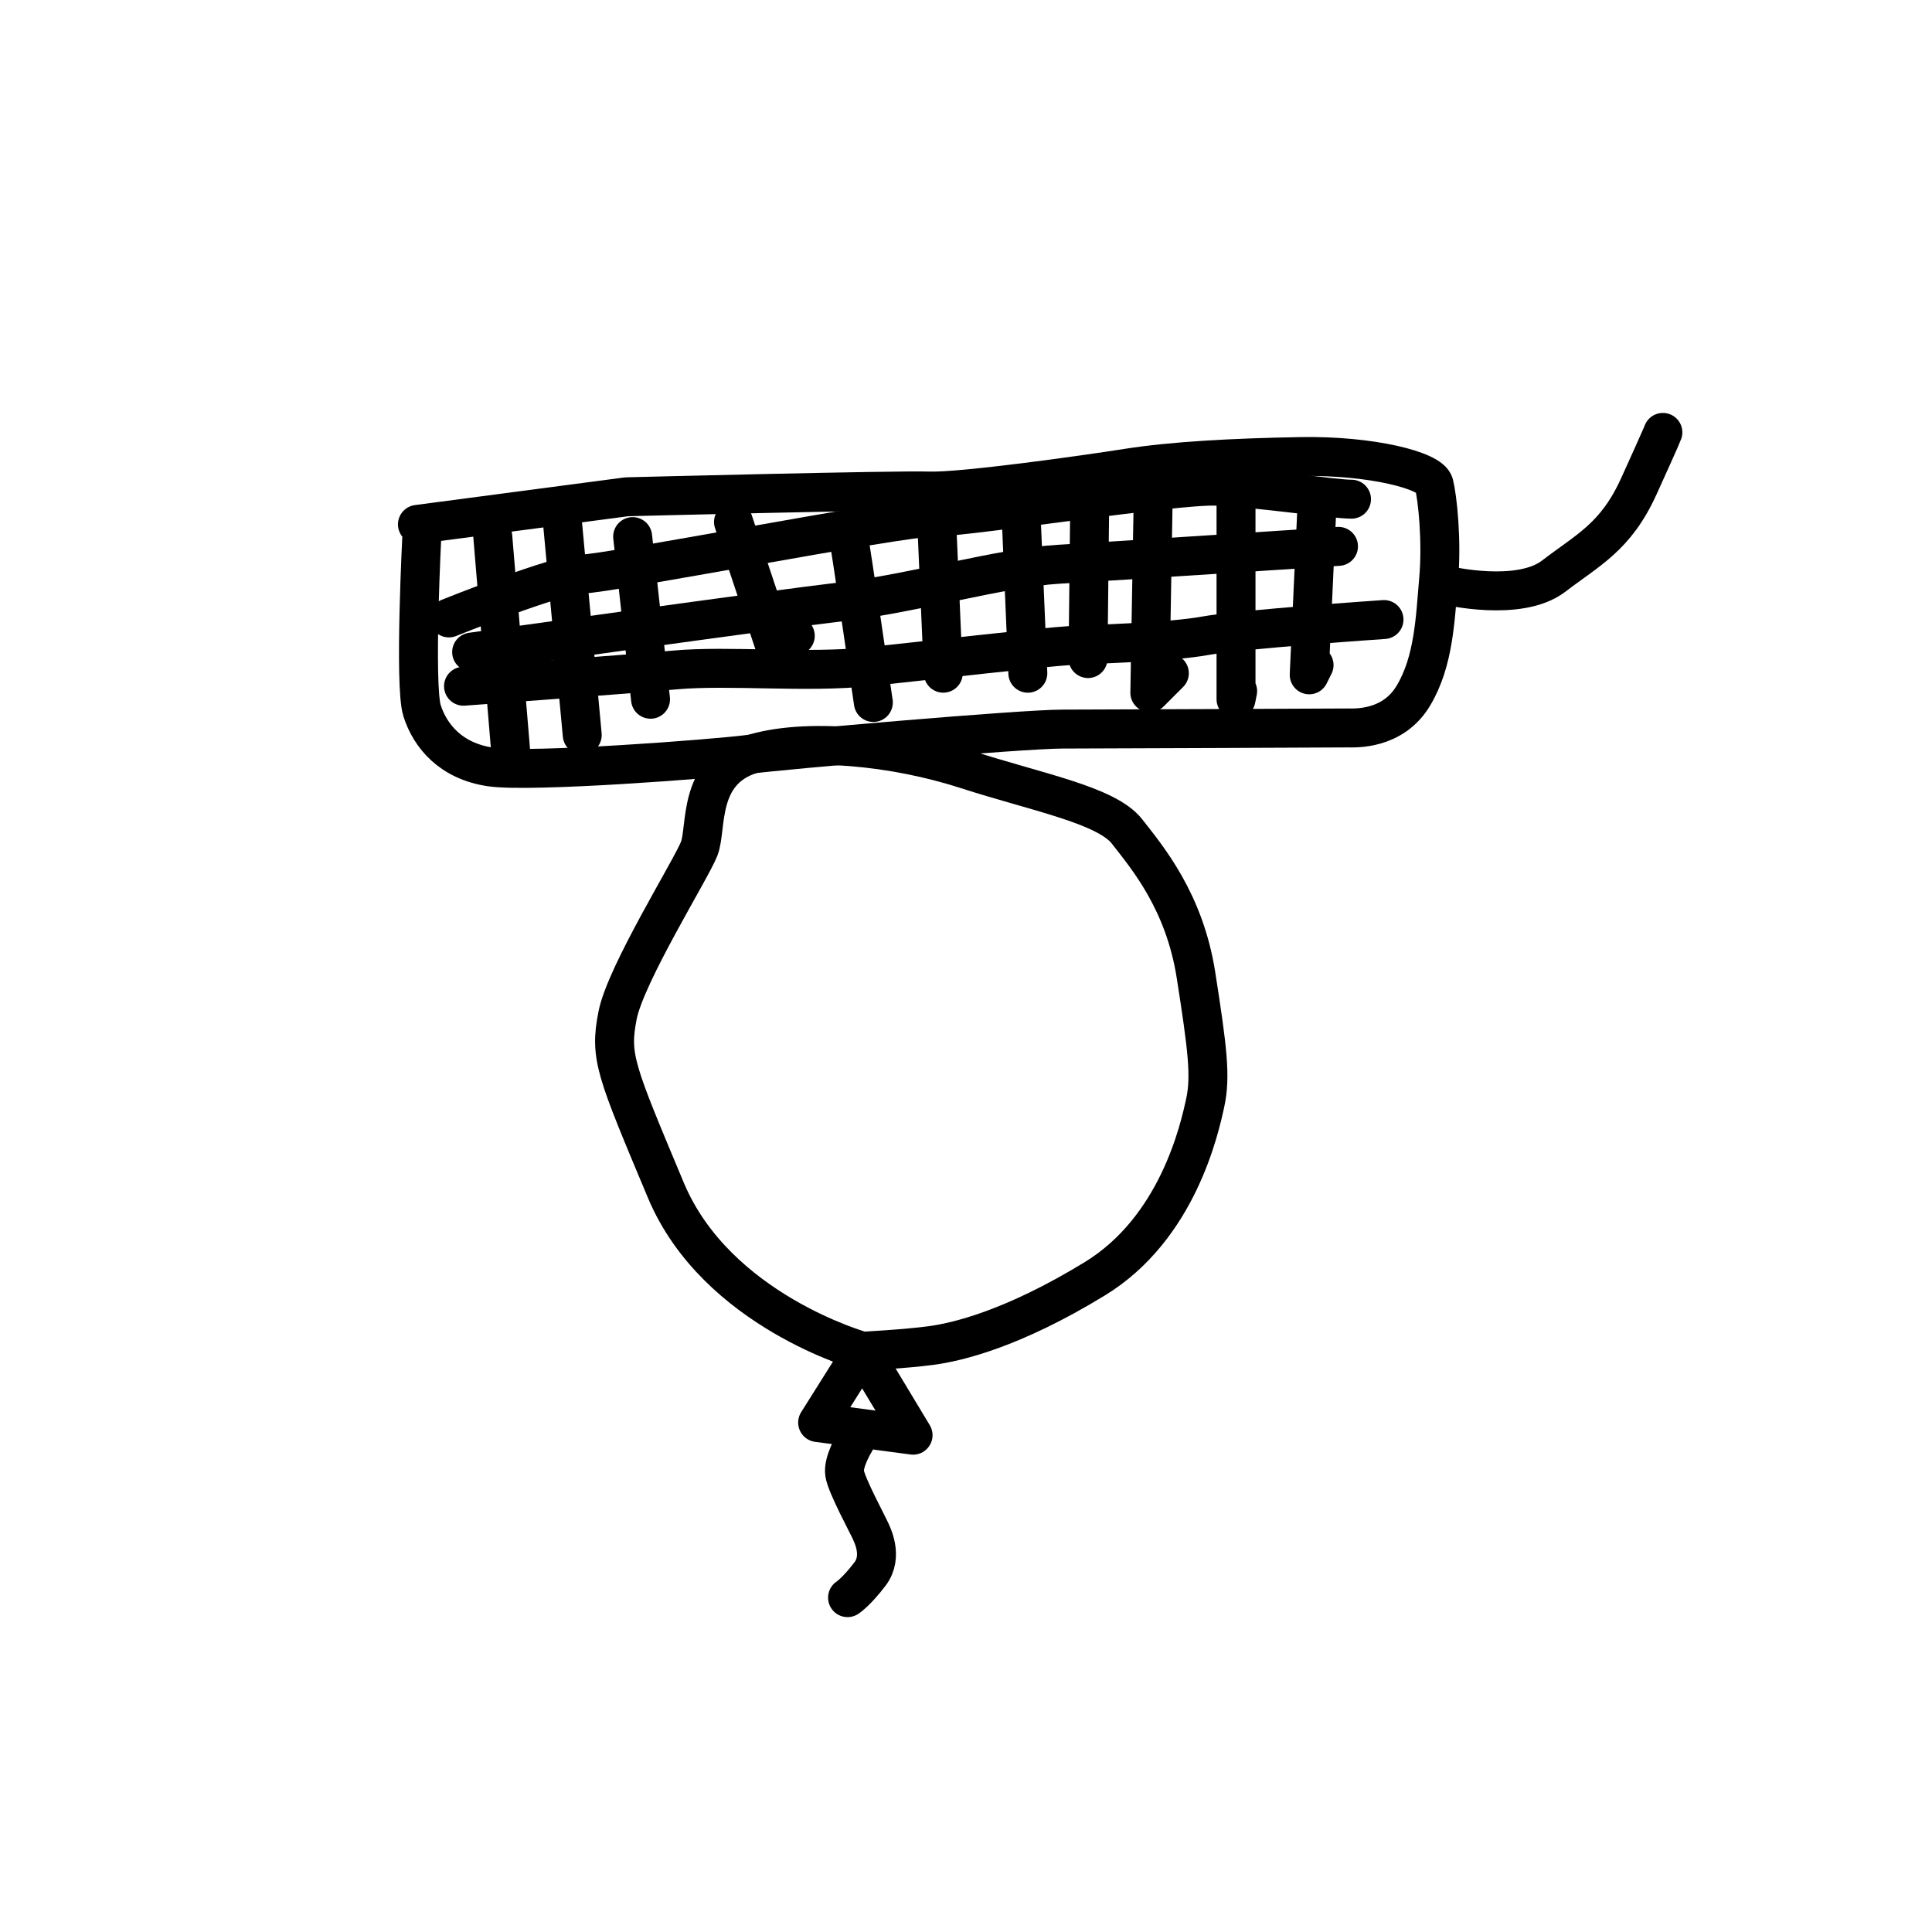 <svg width="300" height="300" version="1.1" viewBox="0 0 79.375 79.375" xmlns="http://www.w3.org/2000/svg">
 <g fill="none" stroke="#000" stroke-linecap="round" stroke-linejoin="round" stroke-width="1.6">
  <path d="m35.435 55.515s-6-1.654-8.079-6.615c-2.079-4.961-2.315-5.481-1.984-7.181 0.331-1.701 3.024-6 3.354-6.851 0.331-0.85-0.094-3.166 2.126-3.874 2.221-0.709 5.906-0.331 8.835 0.614 2.929 0.945 5.764 1.465 6.615 2.551 0.85 1.087 2.362 2.882 2.835 5.906 0.472 3.024 0.614 4.158 0.378 5.244-0.236 1.087-1.134 5.15-4.536 7.229s-5.67 2.599-6.709 2.74c-1.039 0.142-2.835 0.236-2.835 0.236z"/>
  <path d="m17.34 21.828s-0.331 6.331 0 7.37c0.331 1.039 1.181 2.079 2.835 2.315 1.654 0.236 9.119-0.331 10.583-0.52 1.465-0.189 11.198-1.039 12.898-1.039 1.701 0 11.434-0.047 11.717-0.047 0.283 0 1.843 0.095 2.693-1.323 0.85-1.417 0.898-3.166 1.039-4.772 0.142-1.606-0.047-3.354-0.189-3.921-0.142-0.567-2.599-1.181-5.433-1.134-2.835 0.047-5.339 0.189-7.134 0.472-1.795 0.283-6.851 0.992-8.174 0.945-1.323-0.047-12.426 0.236-12.426 0.236l-8.599 1.134"/>
  <path d="m35.435 55.515-1.843 2.929 3.921 0.52z"/>
  <path d="m35.128 59.236s-0.508 0.815-0.425 1.311c0.083 0.496 0.969 2.138 1.039 2.303 0.071 0.165 0.567 1.075 0 1.819-0.567 0.744-0.921 0.969-0.921 0.969"/>
  <path d="m59.437 24.049s2.977 0.709 4.394-0.378c1.417-1.087 2.551-1.606 3.496-3.685 0.945-2.079 0.992-2.221 0.992-2.221"/>
  <path d="m18.442 25.387s4.477-1.804 5.479-1.804c1.002 0 13.029-2.339 14.433-2.339 1.403 0 9.889-1.336 11.626-1.27 1.737 0.067 4.811 0.535 5.546 0.535"/>
  <path d="m19.377 26.79s12.361-1.737 15.234-2.071c2.873-0.334 6.548-1.403 8.887-1.537 2.339-0.134 11.493-0.735 11.493-0.735"/>
  <path d="m19.043 28.193s6.481-0.468 8.686-0.668c2.205-0.2 5.412 0.134 7.951-0.134 2.539-0.267 7.149-0.802 8.285-0.869 1.136-0.067 4.076-0.134 5.546-0.401 1.47-0.267 7.35-0.668 7.35-0.668"/>
  <path d="m20.246 22.046 0.735 8.82"/>
  <path d="m23.119 21.578 0.802 8.619"/>
  <path d="m25.992 22.046 0.735 6.682"/>
  <path d="m30.135 21.444 1.804 5.412 0.735-0.735"/>
  <path d="m34.879 22.179c0.067 0.267 1.002 6.682 1.002 6.682"/>
  <path d="m38.487 21.511 0.267 6.147"/>
  <path d="m41.961 21.378 0.267 6.281"/>
  <path d="m44.768 20.843-0.067 6.214"/>
  <path d="m47.374 20.709-0.134 7.751 0.802-0.802"/>
  <path d="m50.781 20.308v8.419l0.067-0.334"/>
  <path d="m54.122 20.442-0.334 7.283 0.2-0.401"/>
 </g>
</svg>
